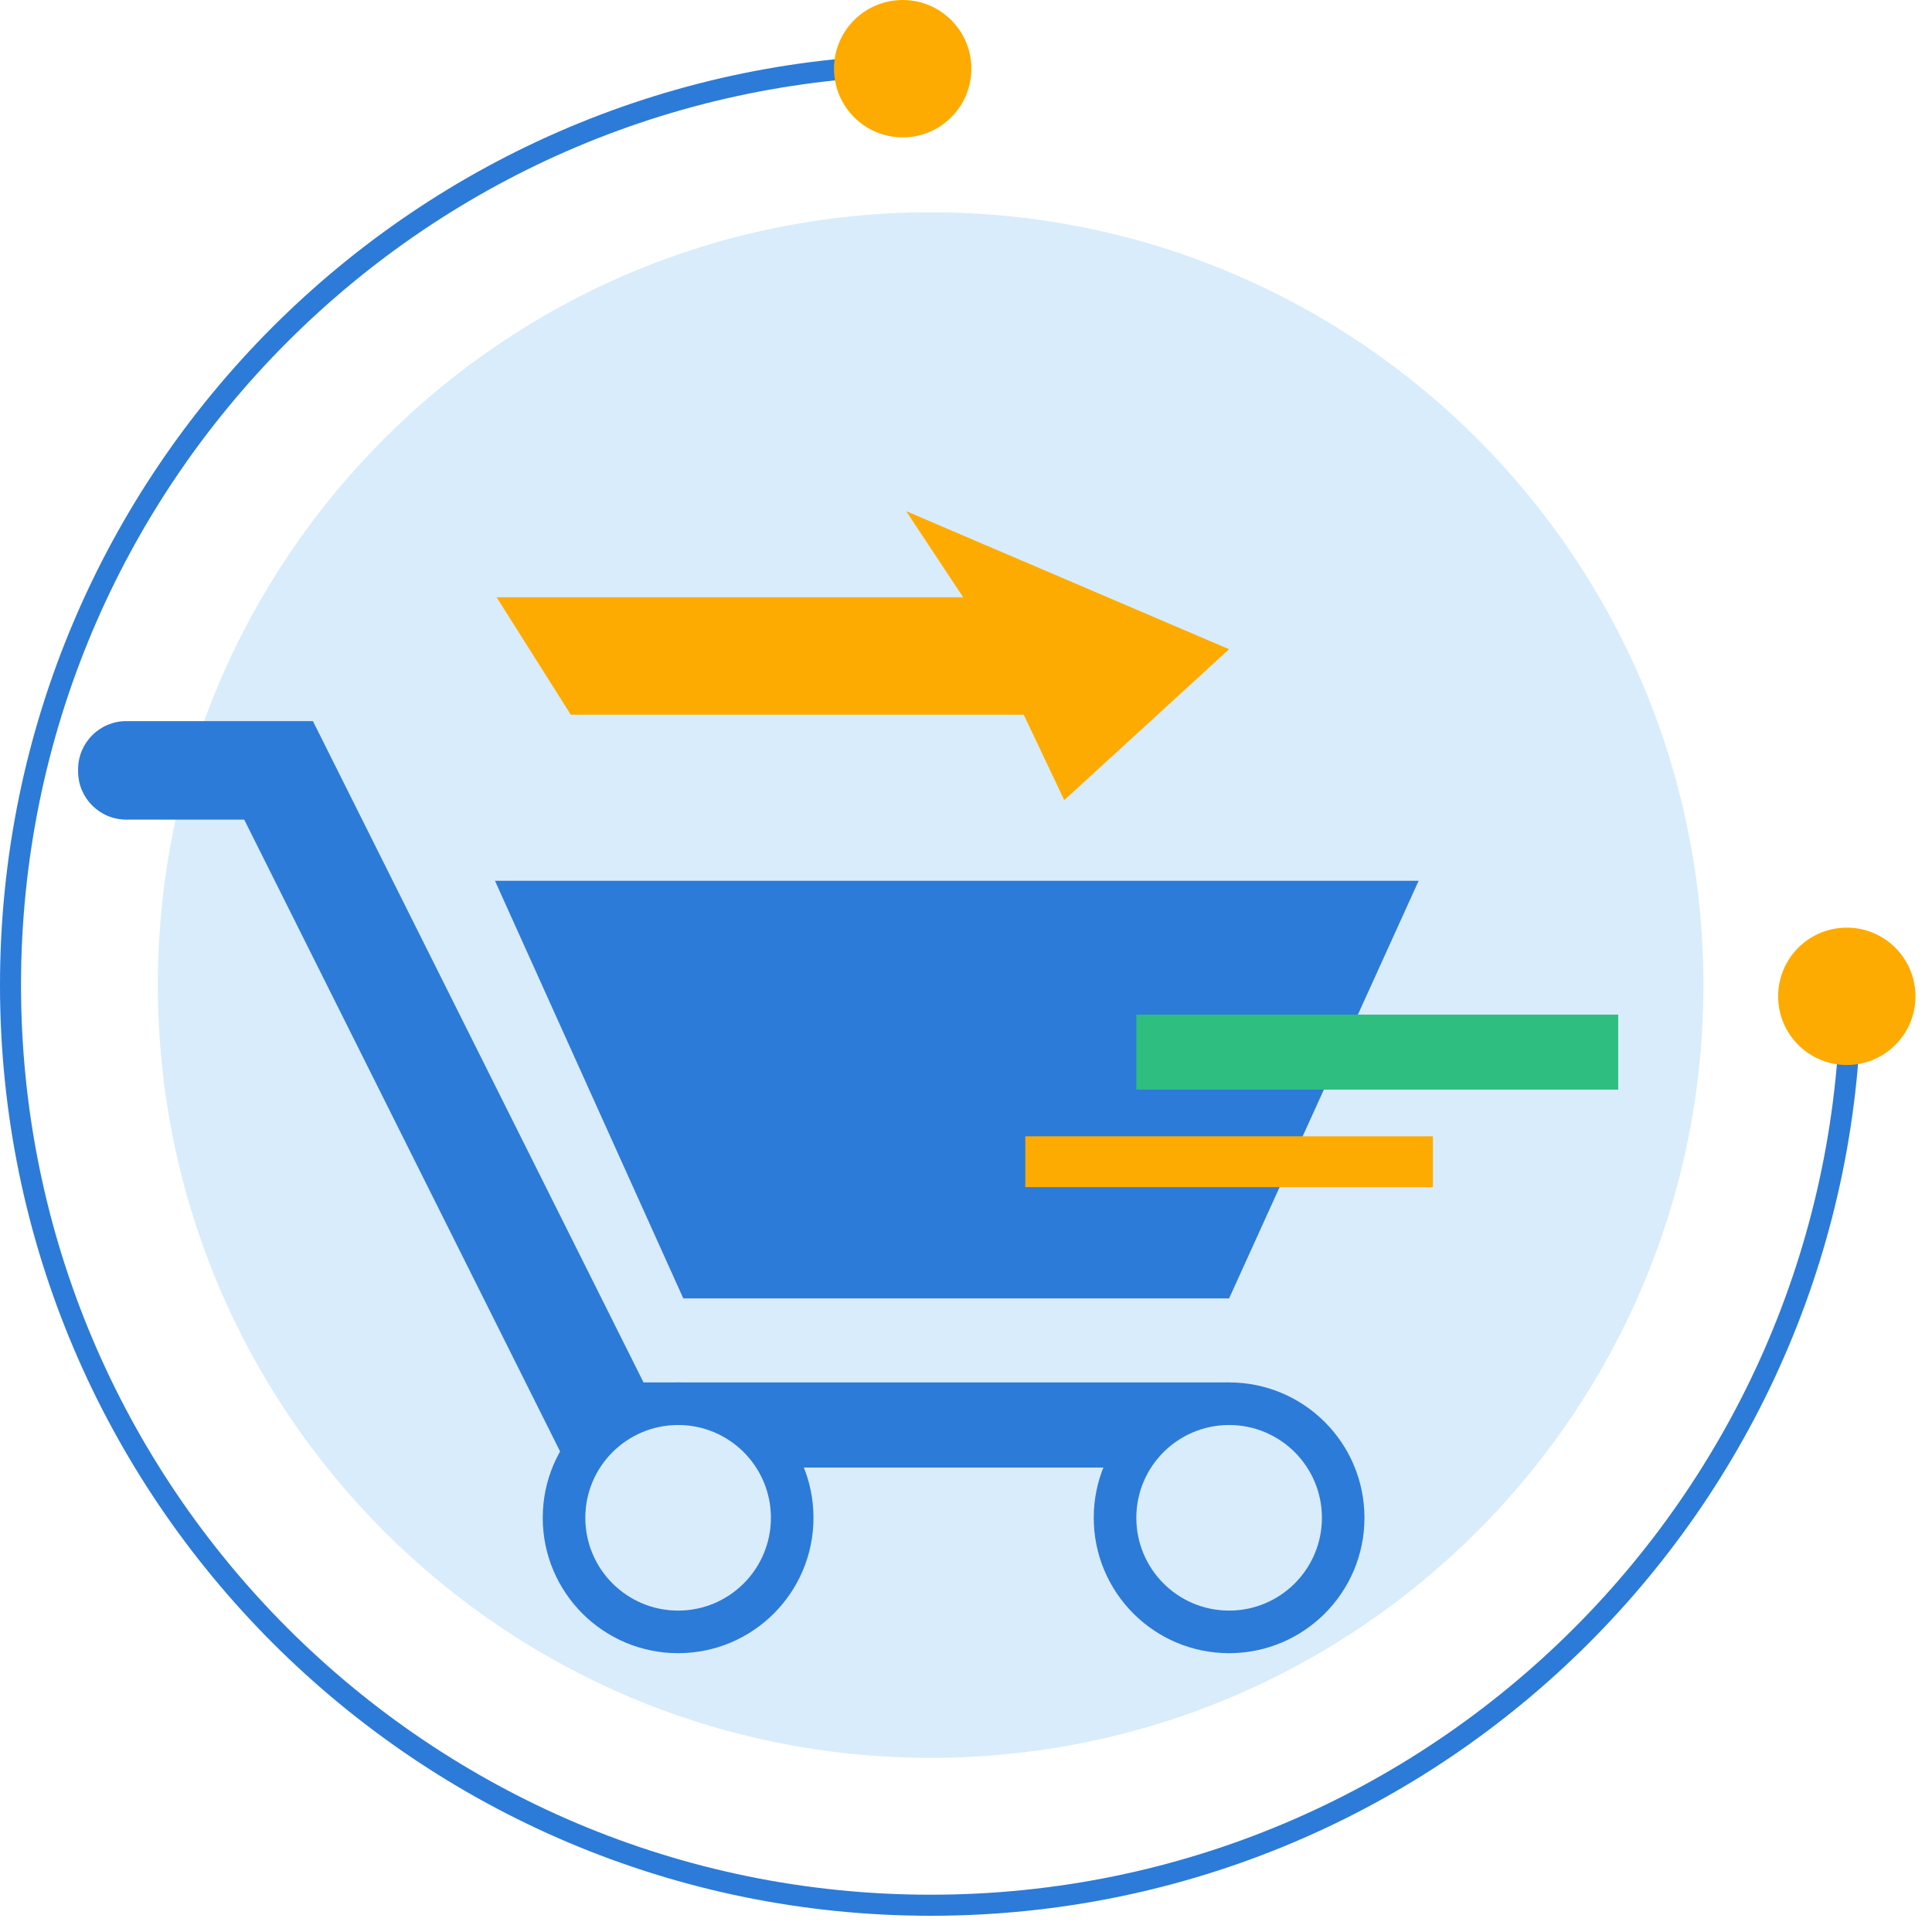 <svg width="50" height="50" viewBox="0 0 50 50" fill="none" xmlns="http://www.w3.org/2000/svg">
<path fill-rule="evenodd" clip-rule="evenodd" d="M24.086 1.408C10.783 1.408 0 12.192 0 25.494C0 38.787 10.793 49.58 24.086 49.58C37.388 49.58 48.172 38.796 48.172 25.494H47.627C47.627 38.496 37.088 49.035 24.086 49.035C11.093 49.035 0.544 38.487 0.544 25.494C0.544 12.492 11.084 1.952 24.086 1.952V1.408Z" fill="#2C7BD8"/>
<path d="M24.086 45.493C35.131 45.493 44.085 36.539 44.085 25.494C44.085 14.448 35.131 5.494 24.086 5.494C13.04 5.494 4.086 14.448 4.086 25.494C4.086 36.539 13.04 45.493 24.086 45.493Z" fill="#D9ECFB"/>
<path d="M23.362 3.555C24.344 3.555 25.139 2.759 25.139 1.777C25.139 0.796 24.344 0 23.362 0C22.38 0 21.584 0.796 21.584 1.777C21.584 2.759 22.38 3.555 23.362 3.555Z" fill="#FDAB00"/>
<path d="M47.795 27.562C48.777 27.562 49.572 26.766 49.572 25.785C49.572 24.803 48.777 24.007 47.795 24.007C46.813 24.007 46.018 24.803 46.018 25.785C46.018 26.766 46.813 27.562 47.795 27.562Z" fill="#FDAB00"/>
<path fill-rule="evenodd" clip-rule="evenodd" d="M8.094 18.662H3.27C2.58 18.662 2.021 19.221 2.021 19.91C2.021 19.928 2.021 19.946 2.021 19.964C2.021 20.653 2.58 21.212 3.27 21.212C5.047 21.212 8.094 21.212 8.094 21.212V18.662Z" fill="#2C7BD8"/>
<path fill-rule="evenodd" clip-rule="evenodd" d="M36.714 22.795H12.81L17.684 33.603H31.809L36.714 22.795Z" fill="#2C7BD8"/>
<path d="M31.809 35.777H14.707V37.981H31.809V35.777Z" fill="#2C7BD8"/>
<path d="M17.55 42.784C19.485 42.784 21.053 41.215 21.053 39.28C21.053 37.345 19.485 35.777 17.55 35.777C15.615 35.777 14.046 37.345 14.046 39.28C14.046 41.215 15.615 42.784 17.55 42.784Z" fill="#2C7BD8"/>
<path d="M17.55 41.682C18.876 41.682 19.951 40.607 19.951 39.28C19.951 37.954 18.876 36.879 17.55 36.879C16.224 36.879 15.148 37.954 15.148 39.28C15.148 40.607 16.224 41.682 17.55 41.682Z" fill="#D9ECFB"/>
<path d="M31.809 42.784C33.744 42.784 35.312 41.215 35.312 39.28C35.312 37.345 33.744 35.777 31.809 35.777C29.874 35.777 28.306 37.345 28.306 39.28C28.306 41.215 29.874 42.784 31.809 42.784Z" fill="#2C7BD8"/>
<path d="M31.809 41.682C33.136 41.682 34.211 40.607 34.211 39.28C34.211 37.954 33.136 36.879 31.809 36.879C30.483 36.879 29.408 37.954 29.408 39.28C29.408 40.607 30.483 41.682 31.809 41.682Z" fill="#D9ECFB"/>
<path fill-rule="evenodd" clip-rule="evenodd" d="M17.146 36.76L8.098 18.662L5.656 19.883L14.704 37.981L17.146 36.76Z" fill="#2C7BD8"/>
<path d="M41.879 26.258H29.408V28.2H41.879V26.258Z" fill="#2EBE80"/>
<path d="M37.083 29.407H26.535V30.723H37.083V29.407Z" fill="#FDAB00"/>
<path d="M31.809 16.802L23.452 13.229L24.927 15.458H12.853L14.772 18.496H26.494L27.543 20.707L31.809 16.802Z" fill="#FDAB00"/>
</svg>
